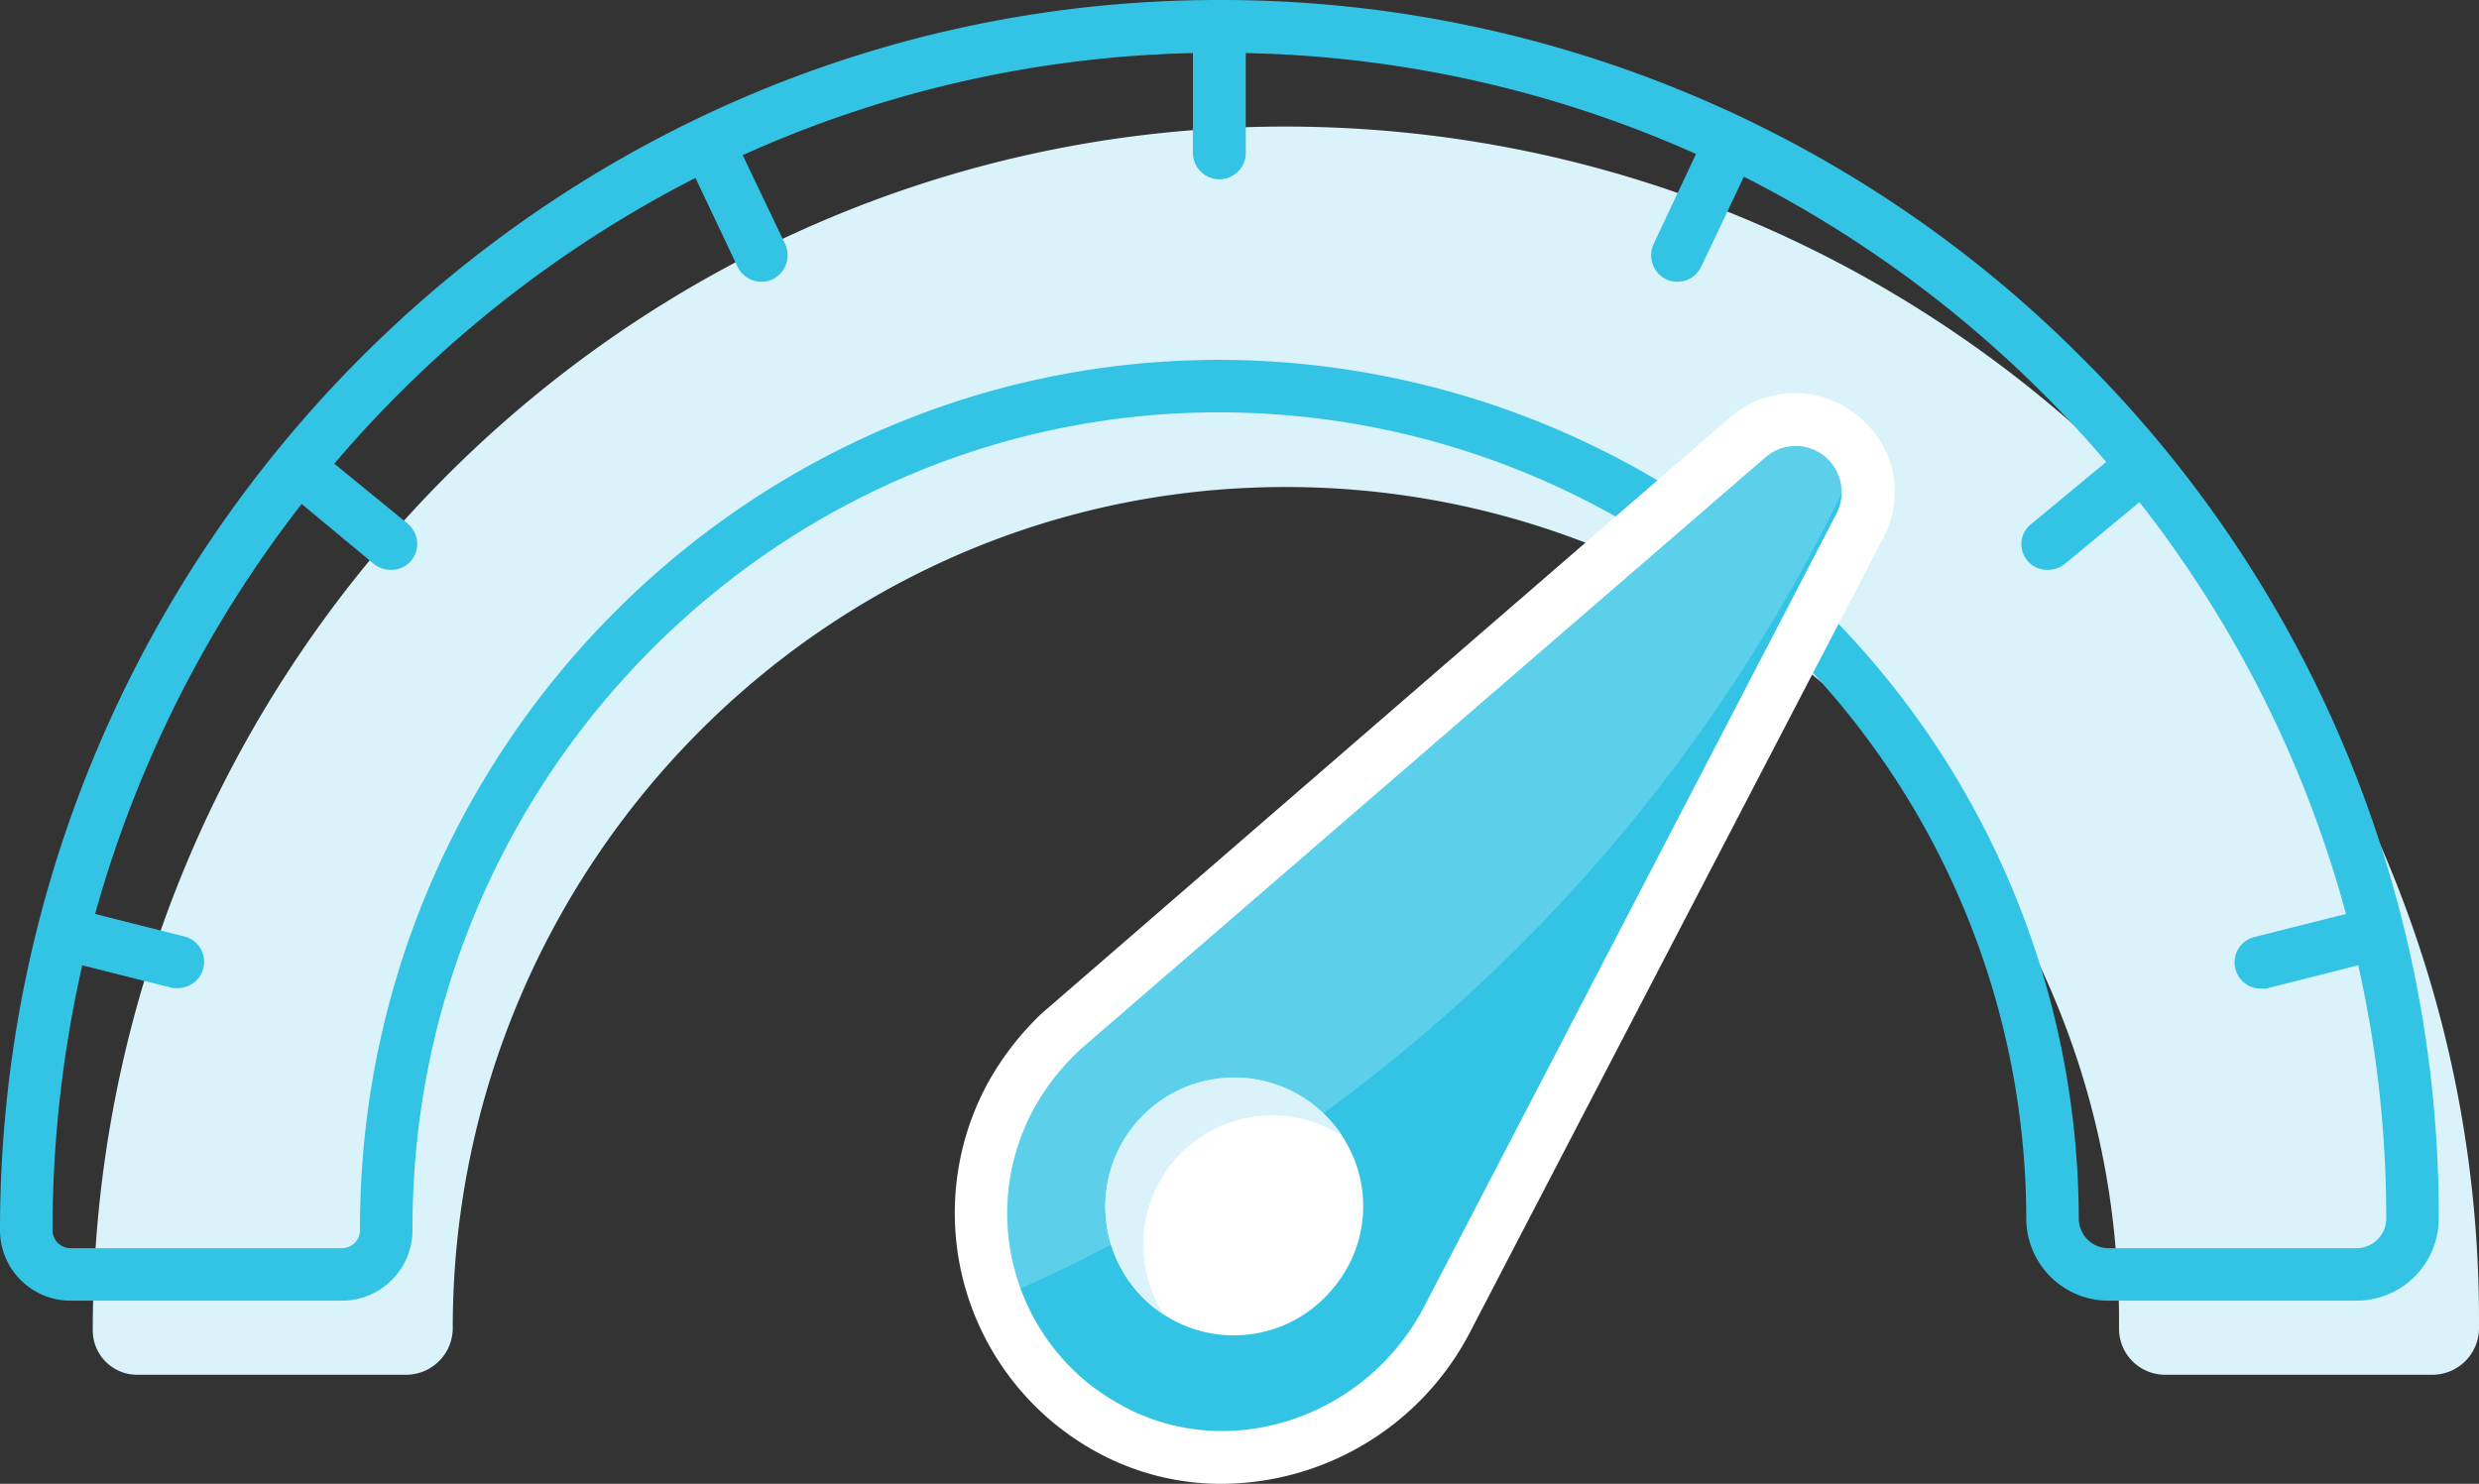 <svg xmlns="http://www.w3.org/2000/svg" viewBox="0 0 424.9 254.4"><rect x="0" y="0" width="424.9" height="254.4" fill="#333333" stroke="none"/><defs><style>.cls-1{fill:#daf3fa;}.cls-2{fill:#33c4e5;}.cls-3{fill:#fff;}.cls-4{opacity:0.2;}</style></defs><title>featureTwo-Performance</title><g id="Layer_2" data-name="Layer 2"><g id="Layer_1-2" data-name="Layer 1"><path class="cls-1" d="M219.8,21.7C106.8,22,15.9,115.1,15.9,228.2h0a7.6,7.6,0,0,0,7.6,7.5H69.6a8,8,0,0,0,8-8h0c0-78.7,63.2-143.8,142-144.2,75.8-.4,138.2,58.5,143.2,132.9.3,3.3.4,6.5.4,9.8v1.5a7.9,7.9,0,0,0,8,8h45.7a8,8,0,0,0,8-8v-1.5C424.9,113.3,332.8,21.5,219.8,21.7Z"/><path class="cls-2" d="M209,30.7a4.5,4.5,0,0,1-4.5-4.5V6.3a4.5,4.5,0,0,1,9,0V26.2A4.5,4.5,0,0,1,209,30.7Z"/><path class="cls-2" d="M356.6,61.1A208.1,208.1,0,0,0,208.9,0h-.5C93.5.3,0,94.9,0,210.9A12.1,12.1,0,0,0,12.1,223H58.6a12.1,12.1,0,0,0,12.1-12.1v-.4c0-76.7,61.7-139.4,137.5-139.8h.7A138.4,138.4,0,0,1,347.3,208.9a14.1,14.1,0,0,0,14,14.1H404a14.1,14.1,0,0,0,14-14.1A207.4,207.4,0,0,0,356.6,61.1ZM404,214H361.3a5.1,5.1,0,0,1-5-5.1A147.5,147.5,0,0,0,209,61.7h-.8c-80.8.4-146.5,67.2-146.5,148.8v.4a3.1,3.1,0,0,1-3.1,3.1H12.1A3.1,3.1,0,0,1,9,210.9a205.8,205.8,0,0,1,5.1-45.4l15.5,3.9h1.1a4.5,4.5,0,0,0,1.1-8.8l-15.5-3.9A203.1,203.1,0,0,1,51.7,86.4L64.1,96.7a4.6,4.6,0,0,0,2.9,1,4.4,4.4,0,0,0,3.5-1.6,4.5,4.5,0,0,0-.6-6.3L57.3,79.5a202,202,0,0,1,61.9-49l7.2,15.2a4.5,4.5,0,0,0,4.1,2.6,4.3,4.3,0,0,0,1.9-.4,4.6,4.6,0,0,0,2.2-6l-7.3-15.3A197.8,197.8,0,0,1,204.5,9.1V26.2a4.5,4.5,0,0,0,9,0V9.1a198.6,198.6,0,0,1,77.2,17.3l-7.3,15.5a4.6,4.6,0,0,0,2.2,6,4.3,4.3,0,0,0,1.9.4,4.5,4.5,0,0,0,4.1-2.6l7.3-15.4a201.3,201.3,0,0,1,51.3,37.2q5.7,5.7,10.8,11.7L348.2,89.8a4.4,4.4,0,0,0,2.8,7.9,4.6,4.6,0,0,0,2.9-1l12.8-10.6a198.2,198.2,0,0,1,35.4,70.6l-15.9,4a4.5,4.5,0,0,0,1.1,8.8h1.1l15.8-4a196.6,196.6,0,0,1,4.8,43.5A5.1,5.1,0,0,1,404,214Z"/><path class="cls-3" d="M209.5,254.4a44.3,44.3,0,0,1-20.3-4.8,46.7,46.7,0,0,1-19.9-63.9,50.1,50.1,0,0,1,9.4-12.1l.6-.5L296.5,71.6a16.9,16.9,0,0,1,21.8-.4,16.7,16.7,0,0,1,4.4,21.2l-71,136.5a48.2,48.2,0,0,1-42.2,25.5Z"/><path class="cls-2" d="M312.7,78.2a7.9,7.9,0,0,0-10.2.3L185.2,179.9l-.2.2a39.9,39.9,0,0,0-7.8,10,37.5,37.5,0,0,0,9.5,47.2,41,41,0,0,0,6.6,4.2c17.9,9.1,40.5,1.5,50.5-16.9L314.7,88.2A8,8,0,0,0,312.7,78.2ZM228.8,220.5a22,22,0,0,1-31.1,3.6,22.1,22.1,0,1,1,35.8-19.9A21.8,21.8,0,0,1,228.8,220.5Z"/><path class="cls-1" d="M230.1,194.8a22.1,22.1,0,0,0-34,21,22.5,22.5,0,0,0,3.4,9.6l-1.8-1.3a22.1,22.1,0,0,1,27.7-34.5A23.1,23.1,0,0,1,230.1,194.8Z"/><g class="cls-4"><path class="cls-3" d="M315.7,84.5a285.9,285.9,0,0,1-88.9,106.4,8.6,8.6,0,0,0-1.4-1.3,22.2,22.2,0,0,0-35.9,19.7,27.1,27.1,0,0,0,.9,4.1c-5.1,2.7-10.2,5.2-15.5,7.5a37.4,37.4,0,0,1,2.3-30.8,41.9,41.9,0,0,1,7.7-10l.3-.2L302.5,78.5a8,8,0,0,1,10.2-.3A8.3,8.3,0,0,1,315.7,84.5Z"/></g></g></g></svg>